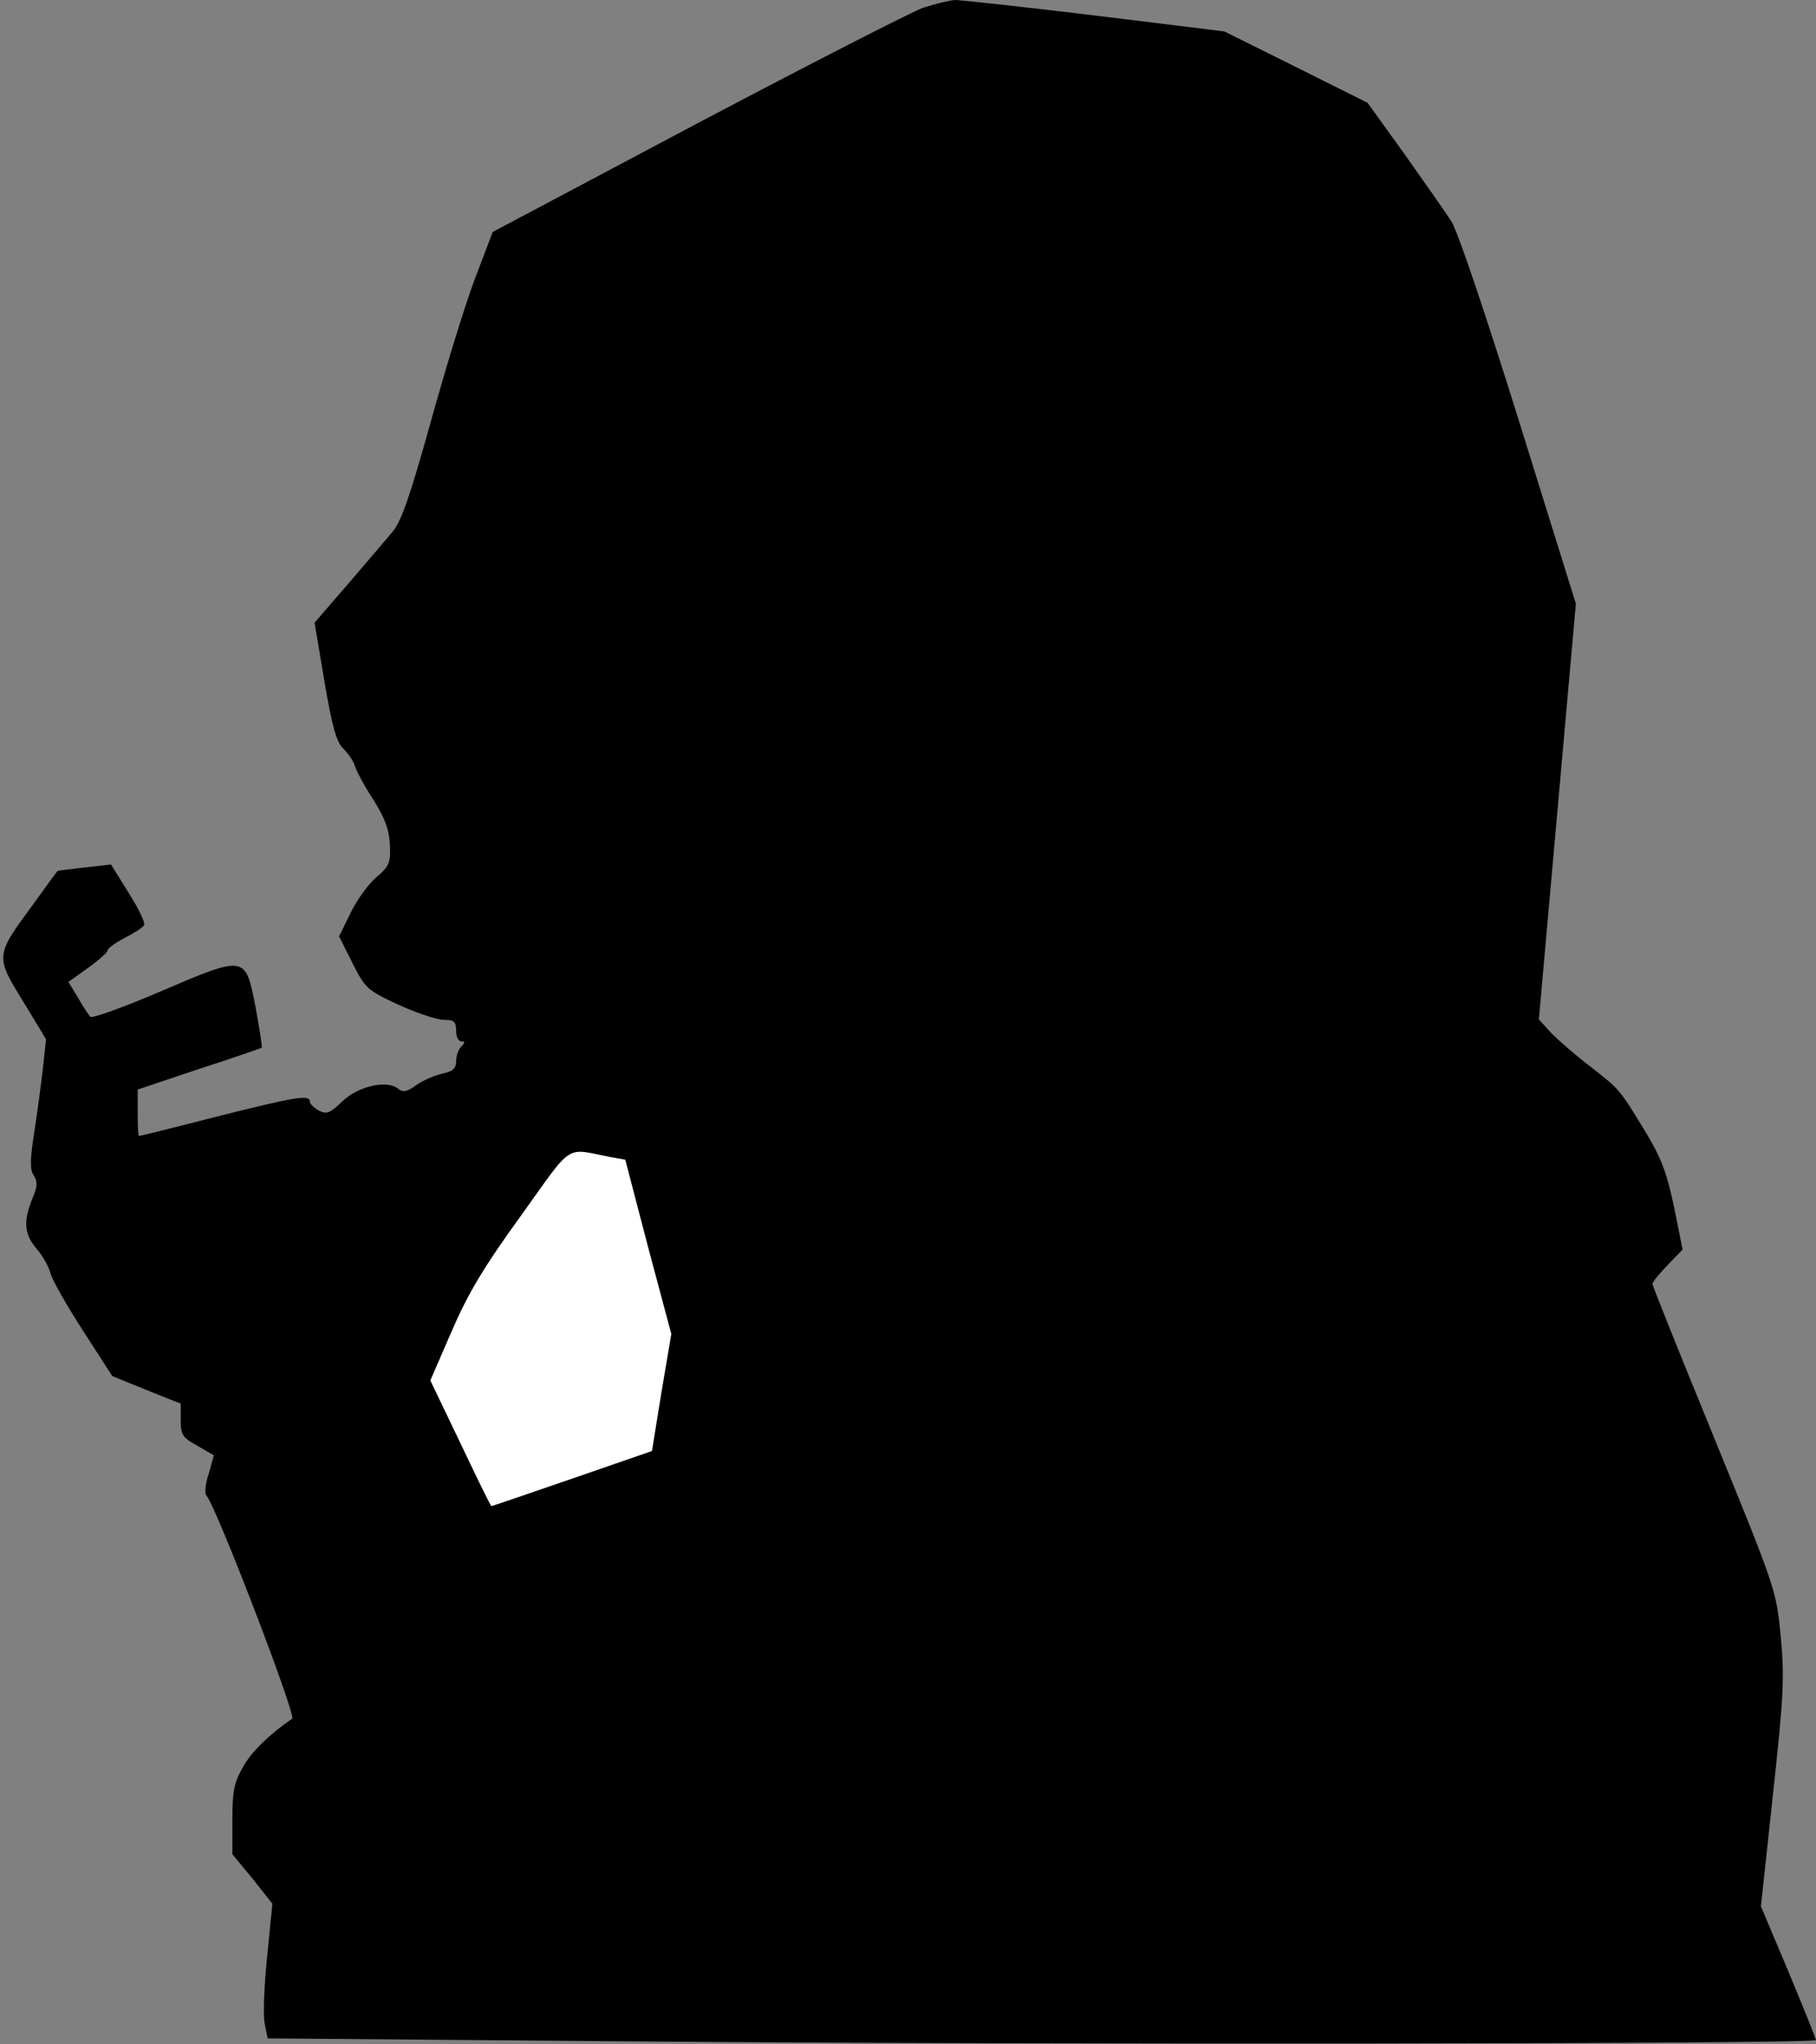 <?xml version="1.0" standalone="no"?>
<!DOCTYPE svg PUBLIC "-//W3C//DTD SVG 20010904//EN"
 "http://www.w3.org/TR/2001/REC-SVG-20010904/DTD/svg10.dtd">
<svg version="1.0" xmlns="http://www.w3.org/2000/svg"
 width="422pt" height="475pt" viewBox="0 0 422 475"
 preserveAspectRatio="xMidYMid meet">
<rect x="0" y="0" width="422" height="475" fill="#808080" stroke="none"/>
<g transform="translate(0,475) scale(0.1,-0.1)"
fill="#000000" stroke="none">
<path fill="#000000" stroke="none" d="M2145 4732 c-27 -10 -264 -131 -525
-269 l-475 -252 -43 -113 c-23 -62 -69 -212 -102 -332 -47 -168 -67 -227 -88
-252 -15 -18 -62 -73 -104 -122 l-77 -89 23 -137 c18 -106 28 -141 44 -156 11
-11 24 -29 27 -41 4 -12 23 -48 43 -78 26 -41 36 -68 38 -103 2 -43 -1 -51
-32 -77 -19 -17 -46 -54 -60 -84 l-26 -53 31 -62 c30 -59 34 -63 107 -97 42
-19 90 -35 105 -35 24 0 29 -4 29 -25 0 -14 5 -25 12 -25 9 0 9 -3 0 -12 -7
-7 -12 -22 -12 -34 0 -17 -8 -24 -32 -29 -18 -4 -46 -16 -61 -27 -22 -16 -31
-17 -42 -8 -26 21 -93 6 -130 -30 -28 -27 -36 -30 -54 -21 -12 7 -21 16 -21
21 0 17 -34 11 -217 -35 -97 -25 -178 -45 -180 -45 -2 0 -3 24 -3 54 l0 54
143 48 c78 25 143 48 145 49 2 2 -5 44 -14 94 -24 122 -22 122 -221 37 -86
-37 -159 -63 -163 -59 -4 4 -17 24 -29 45 l-22 36 46 33 c25 18 45 36 45 40 0
5 18 18 39 29 22 11 42 24 46 30 3 5 -13 39 -36 75 l-41 66 -62 -7 c-33 -4
-61 -7 -62 -8 -1 0 -27 -36 -58 -79 -87 -118 -87 -119 -23 -223 l54 -89 -7
-65 c-4 -36 -13 -103 -20 -149 -10 -64 -11 -88 -2 -102 10 -15 9 -27 -3 -55
-21 -52 -19 -82 10 -116 14 -16 28 -41 32 -56 3 -14 37 -74 75 -133 l69 -107
79 -32 80 -32 0 -38 c0 -34 4 -41 39 -60 l38 -22 -12 -43 c-8 -23 -10 -47 -5
-51 22 -24 209 -511 199 -518 -51 -35 -93 -75 -113 -110 -22 -38 -26 -57 -26
-125 l0 -80 47 -57 46 -58 -12 -121 c-7 -67 -10 -138 -6 -157 l7 -35 851 -7
c932 -8 2747 -6 2747 3 0 3 -29 75 -64 159 l-64 152 28 260 c25 230 27 272 18
367 -10 107 -12 112 -154 460 -79 193 -144 355 -144 359 0 5 16 24 35 44 l35
36 -20 100 c-17 80 -30 114 -67 175 -61 100 -59 97 -128 151 -33 25 -73 60
-90 77 l-29 32 43 483 43 483 -132 424 c-78 250 -142 440 -157 464 -14 22 -64
93 -110 158 l-85 118 -166 83 -167 83 -301 37 c-166 20 -312 36 -325 36 -13
-1 -46 -9 -74 -18z"/>
<path fill="#ffffff" stroke="none" d="M1419 2061 l34 -6 53 -203 54 -202 -23
-136 -22 -136 -185 -64 c-102 -35 -186 -64 -188 -64 -2 0 -34 66 -72 146 l-70
146 49 113 c38 88 74 149 161 269 124 173 101 158 209 137z"/>
</g>
</svg>
